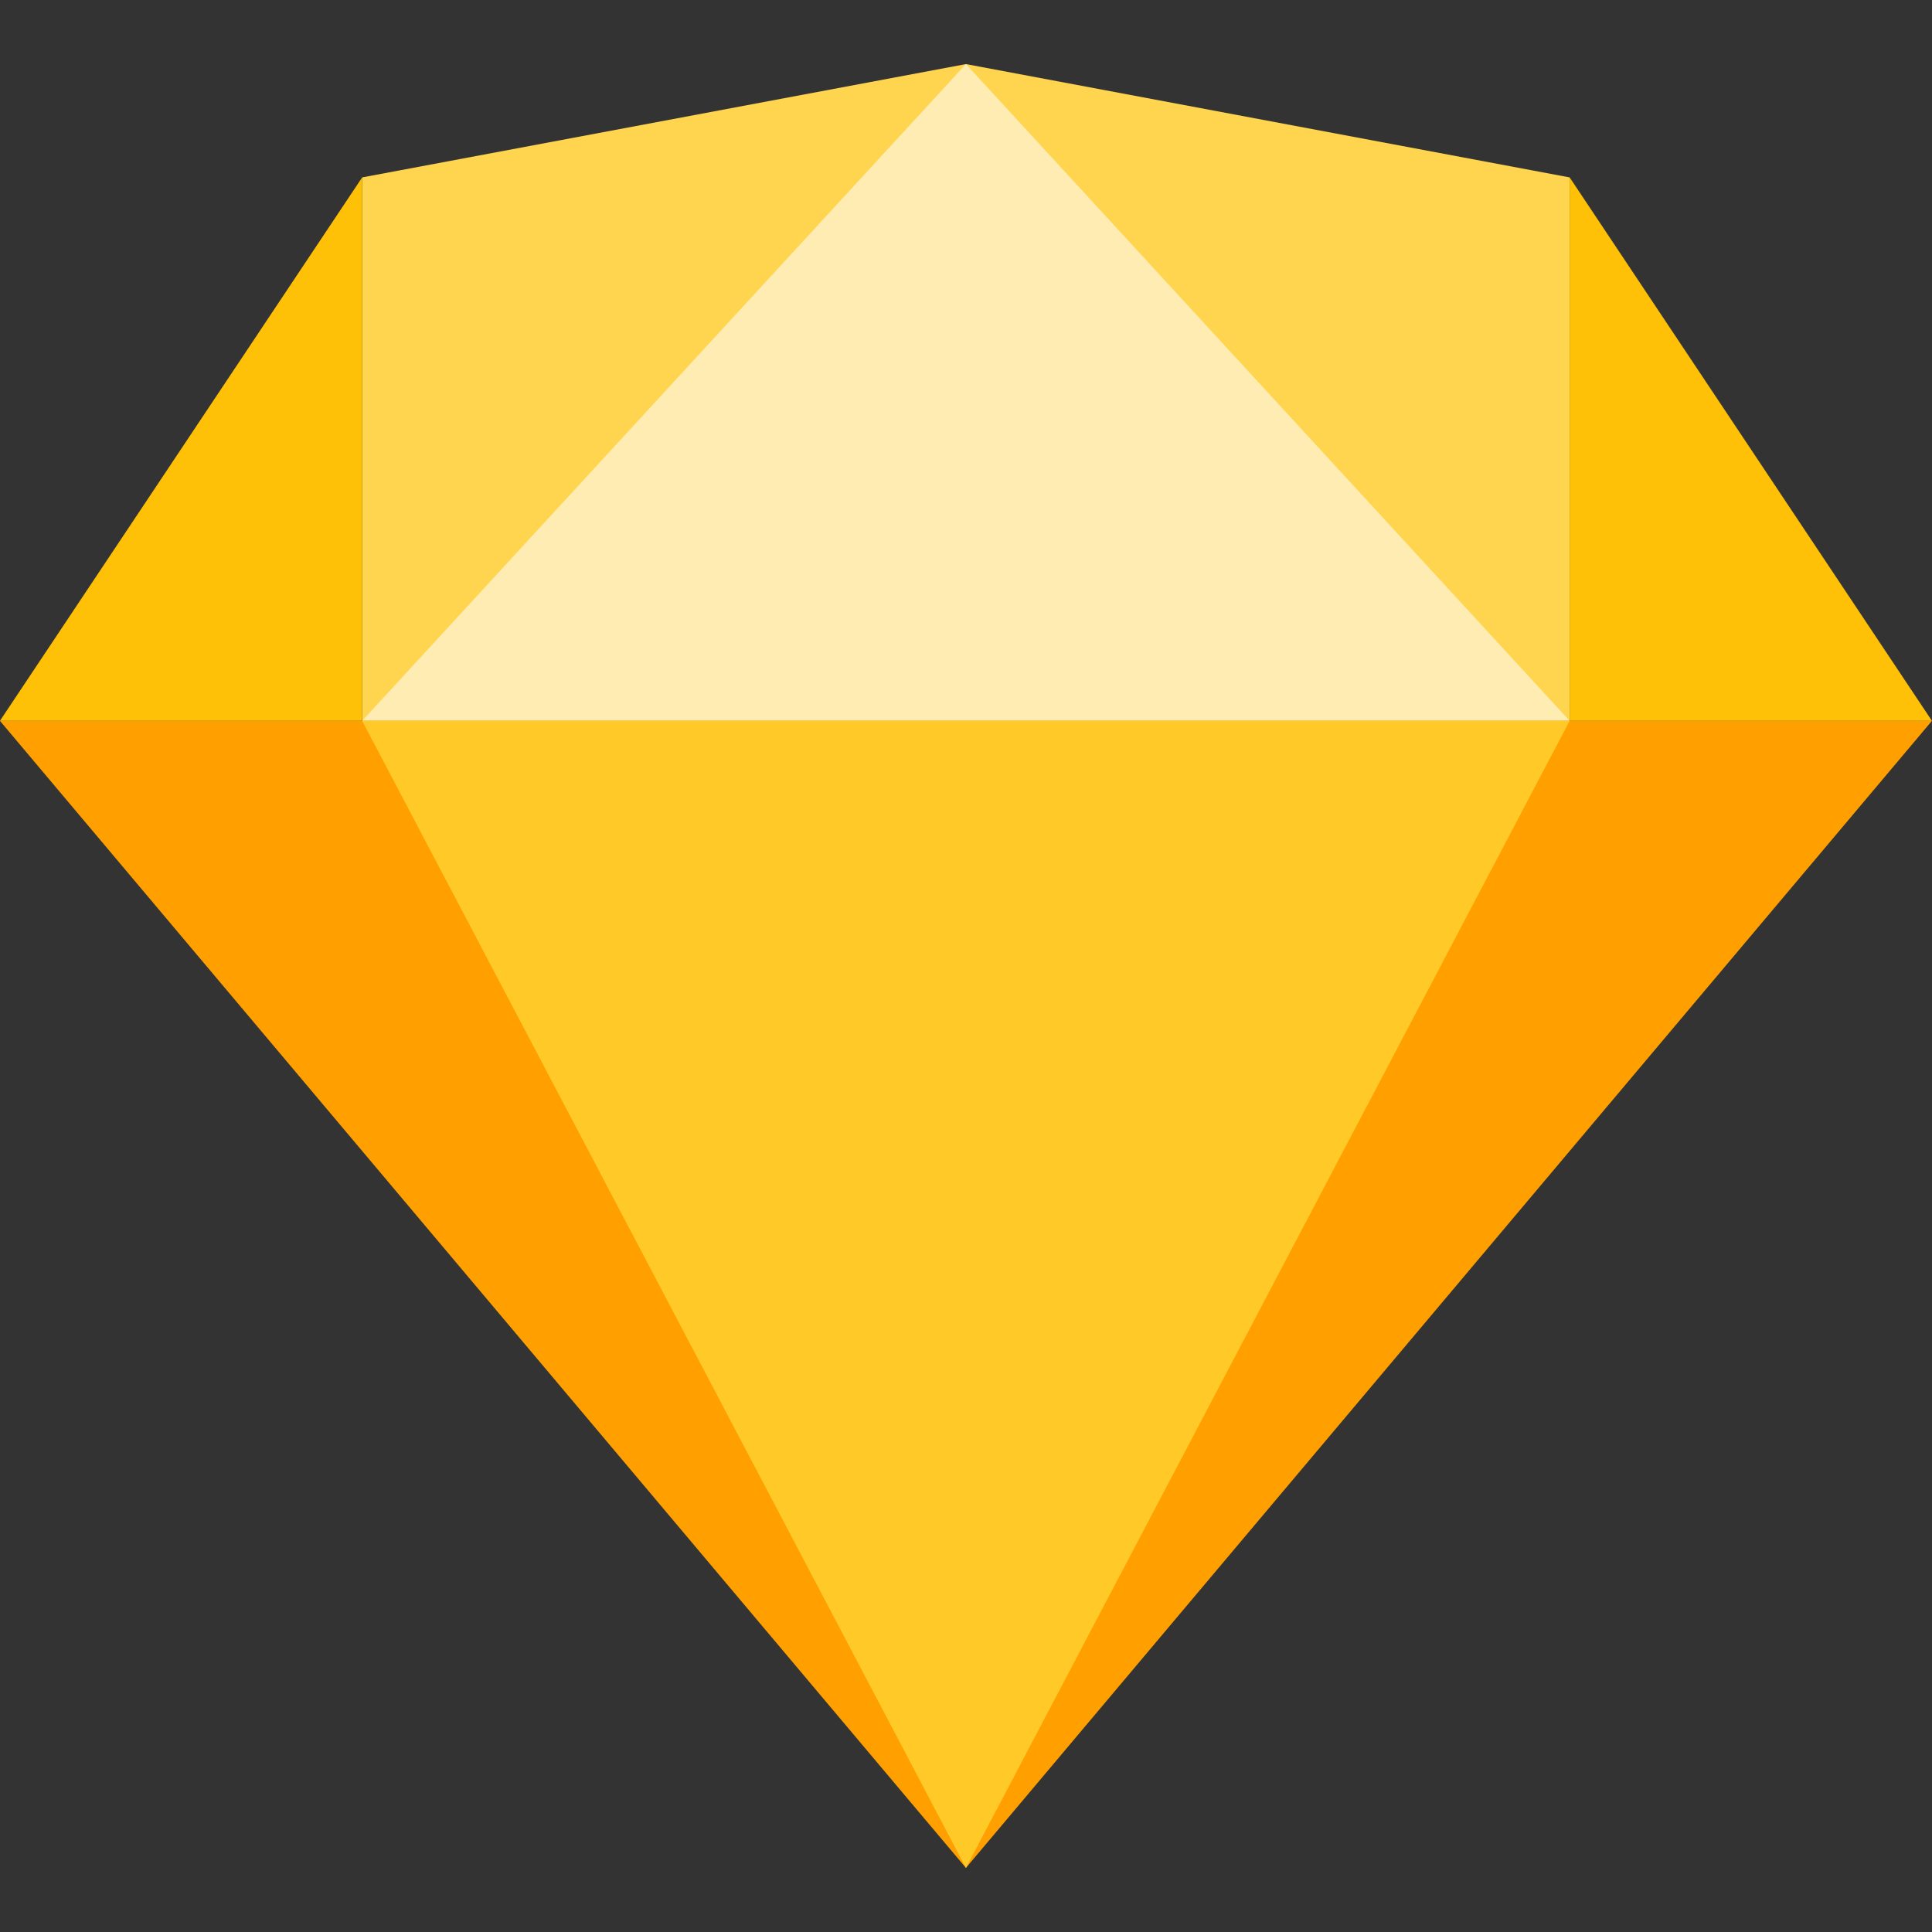 <svg width="29" height="29" viewBox="0 0 29 29" fill="none" xmlns="http://www.w3.org/2000/svg">
<rect x="0" y="0" width="29" height="29" fill="#333333" stroke="none"/>
<g id="brand-logos">
<path id="Vector" d="M5.436 10.82V2.663L14.499 0.962L23.561 2.663V10.82H5.436Z" fill="#FFD54F"/>
<path id="Vector_2" d="M5.436 10.82L14.499 0.962L23.561 10.82H5.436Z" fill="#FFECB3"/>
<path id="Vector_3" d="M-0.001 10.82L14.499 28.038L28.999 10.82H-0.001Z" fill="#FFA000"/>
<path id="Vector_4" d="M5.436 10.82L14.499 28.038L23.561 10.82H5.436Z" fill="#FFCA28"/>
<g id="Group">
<path id="Vector_5" d="M-0.001 10.82L5.436 2.663V10.82H-0.001Z" fill="#FFC107"/>
<path id="Vector_6" d="M23.561 2.663V10.82H28.999L23.561 2.663Z" fill="#FFC107"/>
</g>
</g>
</svg>
